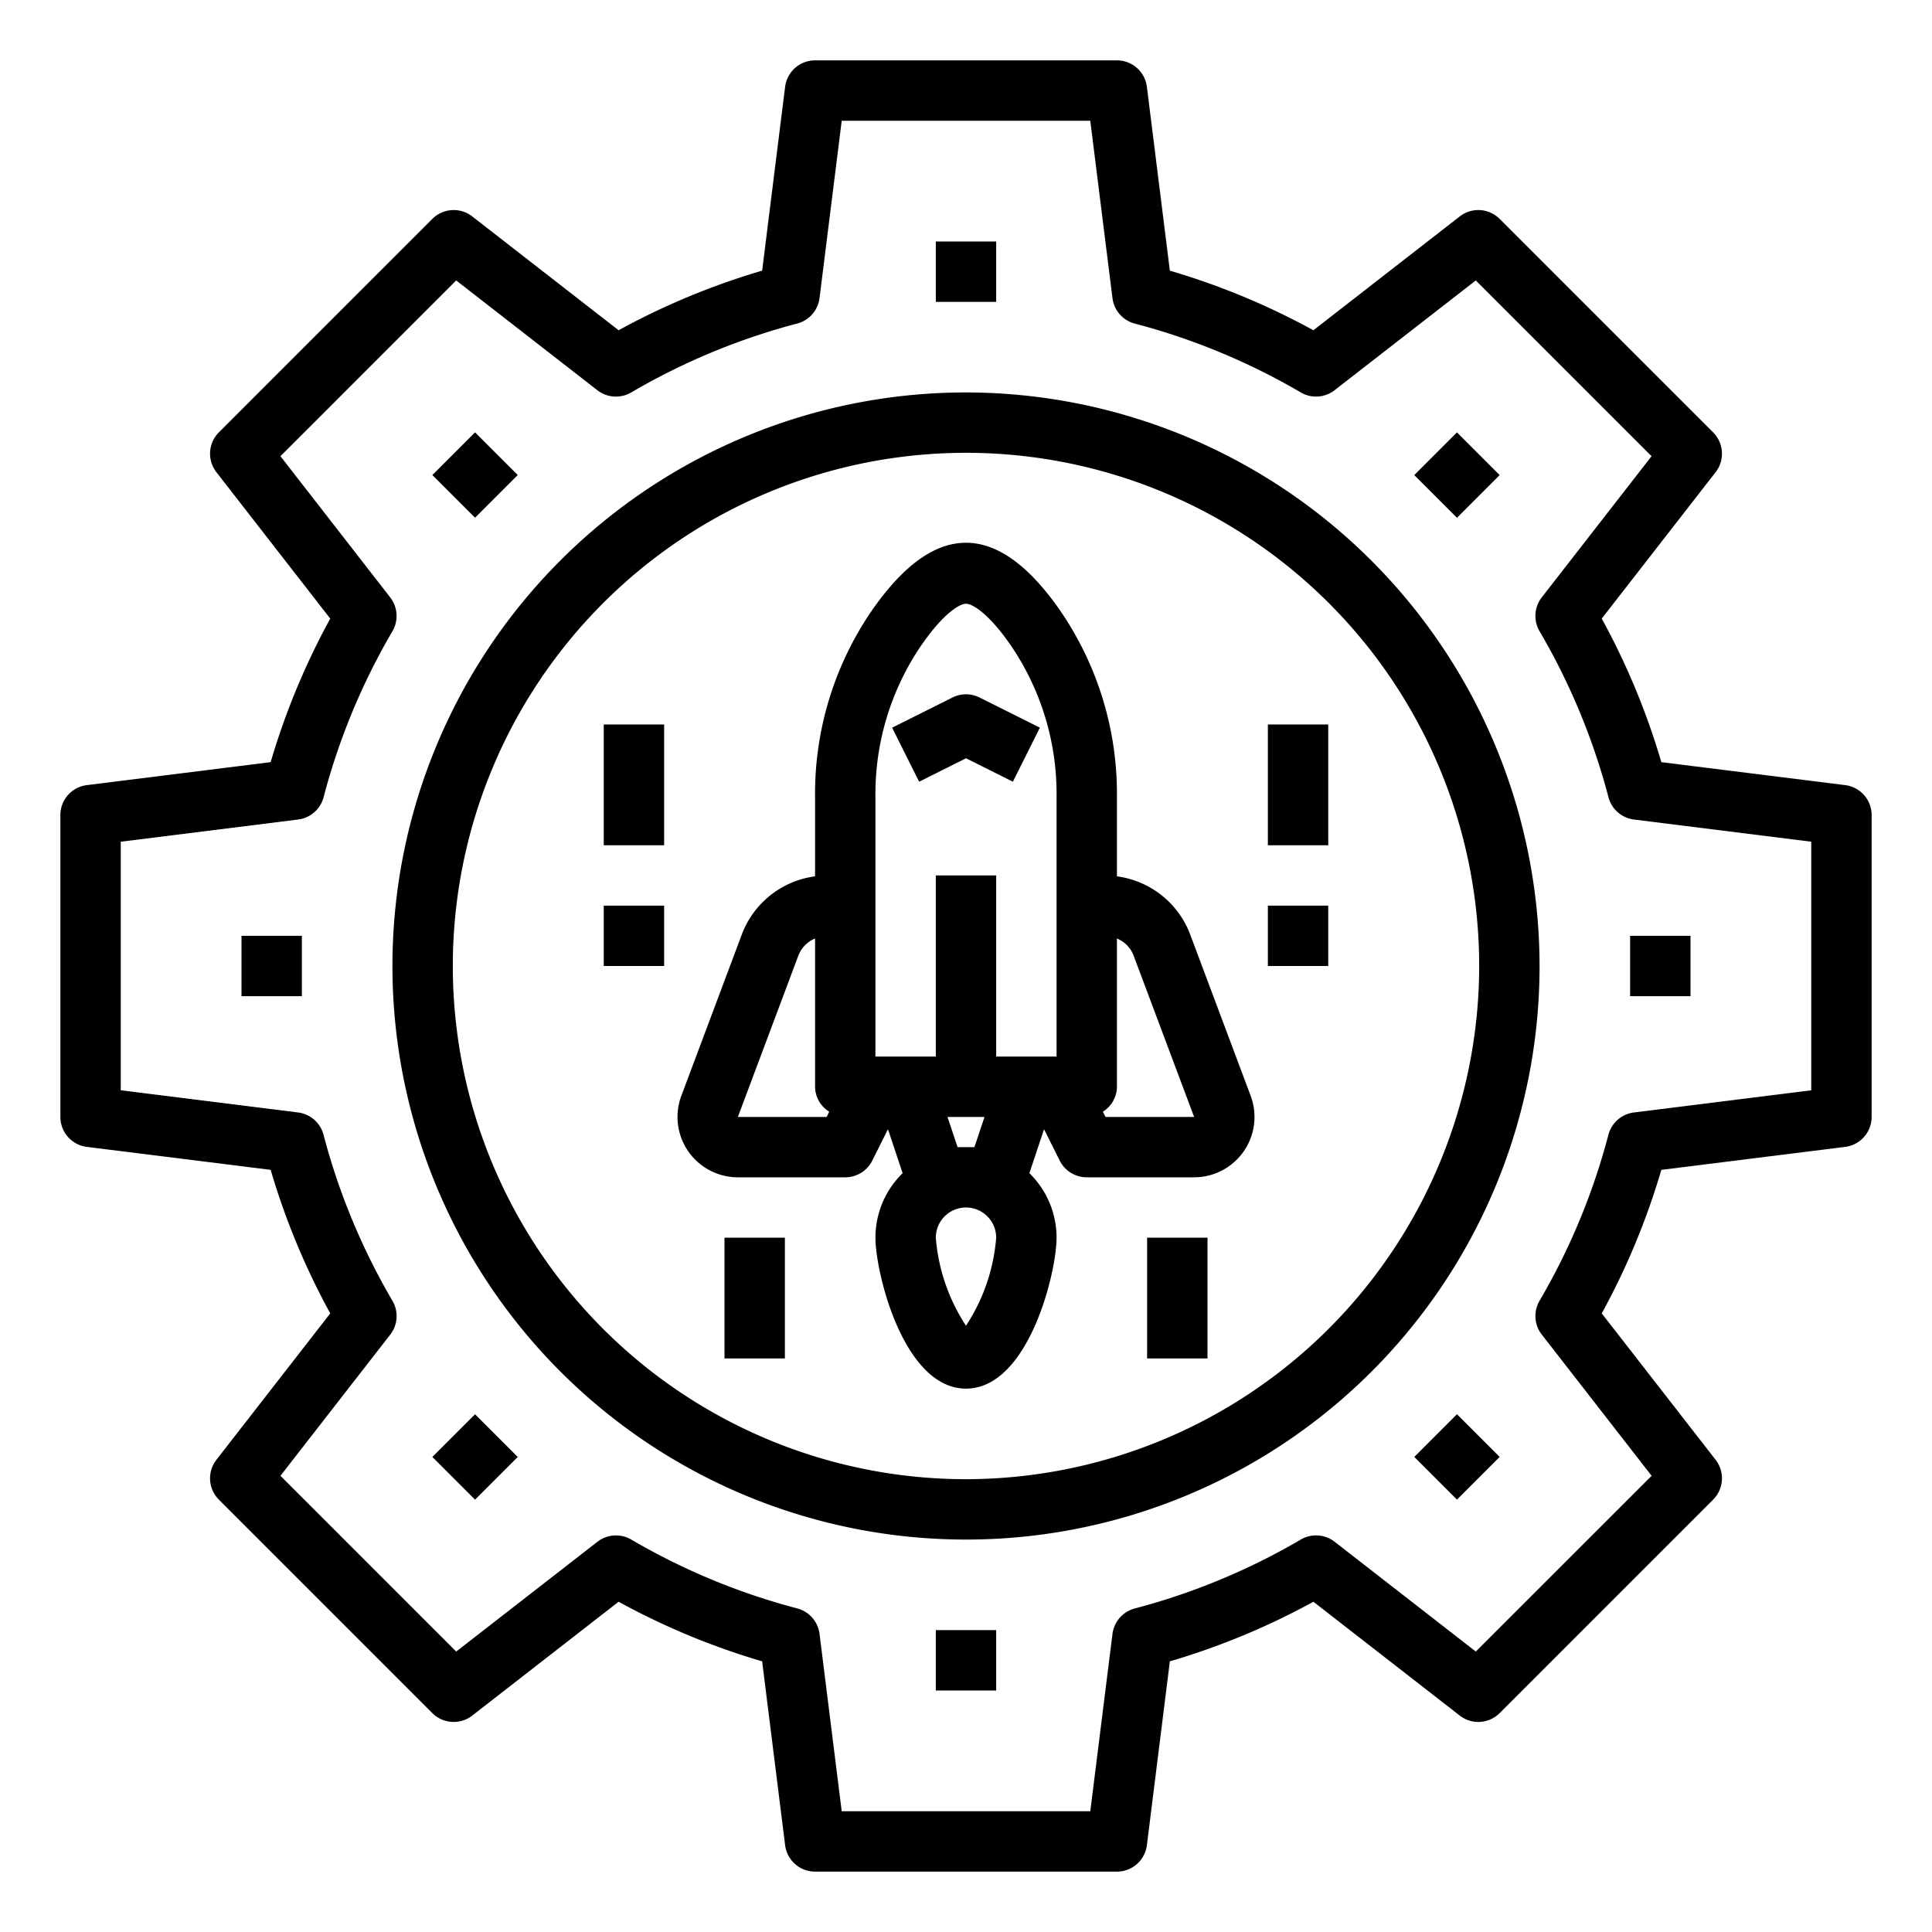 <svg xmlns="http://www.w3.org/2000/svg" viewBox="0 0 64 64" x="0px" y="0px"><g><path d="M61.124,26.008l-6.09-.761a23.894,23.894,0,0,0-1.974-4.755l3.771-4.849a1,1,0,0,0-.082-1.321L49.678,7.251a1,1,0,0,0-1.321-.082L43.508,10.94a23.894,23.894,0,0,0-4.755-1.974l-.761-6.09A1,1,0,0,0,37,2H27a1,1,0,0,0-.992.876l-.761,6.09a23.894,23.894,0,0,0-4.755,1.974L15.643,7.169a1,1,0,0,0-1.321.082L7.251,14.322a1,1,0,0,0-.082,1.321l3.771,4.849a23.894,23.894,0,0,0-1.974,4.755l-6.09.761A1,1,0,0,0,2,27V37a1,1,0,0,0,.876.992l6.09.761a23.894,23.894,0,0,0,1.974,4.755L7.169,48.357a1,1,0,0,0,.082,1.321l7.071,7.071a1,1,0,0,0,1.321.082l4.849-3.771a23.894,23.894,0,0,0,4.755,1.974l.761,6.09A1,1,0,0,0,27,62H37a1,1,0,0,0,.992-.876l.761-6.09a23.894,23.894,0,0,0,4.755-1.974l4.849,3.771a1,1,0,0,0,1.321-.082l7.071-7.071a1,1,0,0,0,.082-1.321L53.06,43.508a23.894,23.894,0,0,0,1.974-4.755l6.09-.761A1,1,0,0,0,62,37V27A1,1,0,0,0,61.124,26.008ZM60,36.117l-5.875.735a1,1,0,0,0-.844.738A21.882,21.882,0,0,1,51,43.09a1,1,0,0,0,.073,1.119l3.639,4.679L48.888,54.71l-4.679-3.639A1,1,0,0,0,43.09,51a21.9,21.9,0,0,1-5.5,2.283,1,1,0,0,0-.738.844L36.117,60H27.883l-.735-5.875a1,1,0,0,0-.738-.844A21.9,21.9,0,0,1,20.91,51a1,1,0,0,0-1.119.073L15.112,54.71,9.29,48.888l3.639-4.679A1,1,0,0,0,13,43.09a21.882,21.882,0,0,1-2.283-5.5,1,1,0,0,0-.844-.738L4,36.117V27.883l5.875-.735a1,1,0,0,0,.844-.738A21.9,21.9,0,0,1,13,20.91a1,1,0,0,0-.073-1.119L9.29,15.112,15.112,9.29l4.679,3.639A1,1,0,0,0,20.91,13a21.9,21.9,0,0,1,5.5-2.283,1,1,0,0,0,.738-.844L27.883,4h8.234l.735,5.875a1,1,0,0,0,.738.844A21.9,21.9,0,0,1,43.09,13a1,1,0,0,0,1.119-.073L48.888,9.29l5.822,5.822-3.639,4.679A1,1,0,0,0,51,20.91a21.9,21.9,0,0,1,2.283,5.5,1,1,0,0,0,.844.738L60,27.883Z"></path><rect x="31" y="8" width="2" height="2"></rect><rect x="14.737" y="14.736" width="2" height="2" transform="translate(-6.518 15.737) rotate(-45)"></rect><rect x="8" y="31" width="2" height="2"></rect><rect x="14.736" y="47.264" width="2" height="2" transform="translate(-29.518 25.263) rotate(-45)"></rect><rect x="31" y="54" width="2" height="2"></rect><rect x="47.264" y="47.263" width="2" height="2" transform="translate(-19.991 48.263) rotate(-45)"></rect><rect x="54" y="31" width="2" height="2"></rect><rect x="47.263" y="14.737" width="2" height="2" transform="translate(3.009 38.737) rotate(-45)"></rect><path d="M32,13A19,19,0,1,0,51,32,19.021,19.021,0,0,0,32,13Zm0,36A17,17,0,1,1,49,32,17.019,17.019,0,0,1,32,49Z"></path><path d="M39.423,30.947A3.012,3.012,0,0,0,37,29.03V26.379a10.724,10.724,0,0,0-1.873-6.142q-3.128-4.515-6.254,0A10.719,10.719,0,0,0,27,26.379V29.03a3.012,3.012,0,0,0-2.423,1.917L22.57,36.3A2,2,0,0,0,24.443,39H28a1,1,0,0,0,.895-.553l.52-1.04.485,1.456A2.987,2.987,0,0,0,29,41c0,1.165.935,5,3,5s3-3.835,3-5a2.987,2.987,0,0,0-.9-2.137l.485-1.456.52,1.04A1,1,0,0,0,36,39h3.557a2,2,0,0,0,1.873-2.7ZM29,26.379a8.734,8.734,0,0,1,1.518-5C31.27,20.29,31.8,20,32,20s.73.29,1.482,1.376a8.734,8.734,0,0,1,1.518,5V35H33V29H31v6H29ZM24.443,37l2.006-5.351a1,1,0,0,1,.551-.56V36a.982.982,0,0,0,.469.826L27.382,37ZM32,43.916A6.2,6.2,0,0,1,31,41a1,1,0,0,1,2,0A6.2,6.2,0,0,1,32,43.916ZM31.721,38l-.334-1h1.226l-.334,1Zm4.9-1-.087-.174A.982.982,0,0,0,37,36V31.089a.993.993,0,0,1,.55.56L39.557,37Z"></path><path d="M32,25.118l1.553.777.894-1.79-2-1a1,1,0,0,0-.894,0l-2,1,.894,1.79Z"></path><rect x="38" y="41" width="2" height="4"></rect><rect x="24" y="41" width="2" height="4"></rect><rect x="42" y="24" width="2" height="4"></rect><rect x="42" y="30" width="2" height="2"></rect><rect x="20" y="24" width="2" height="4"></rect><rect x="20" y="30" width="2" height="2"></rect></g></svg>